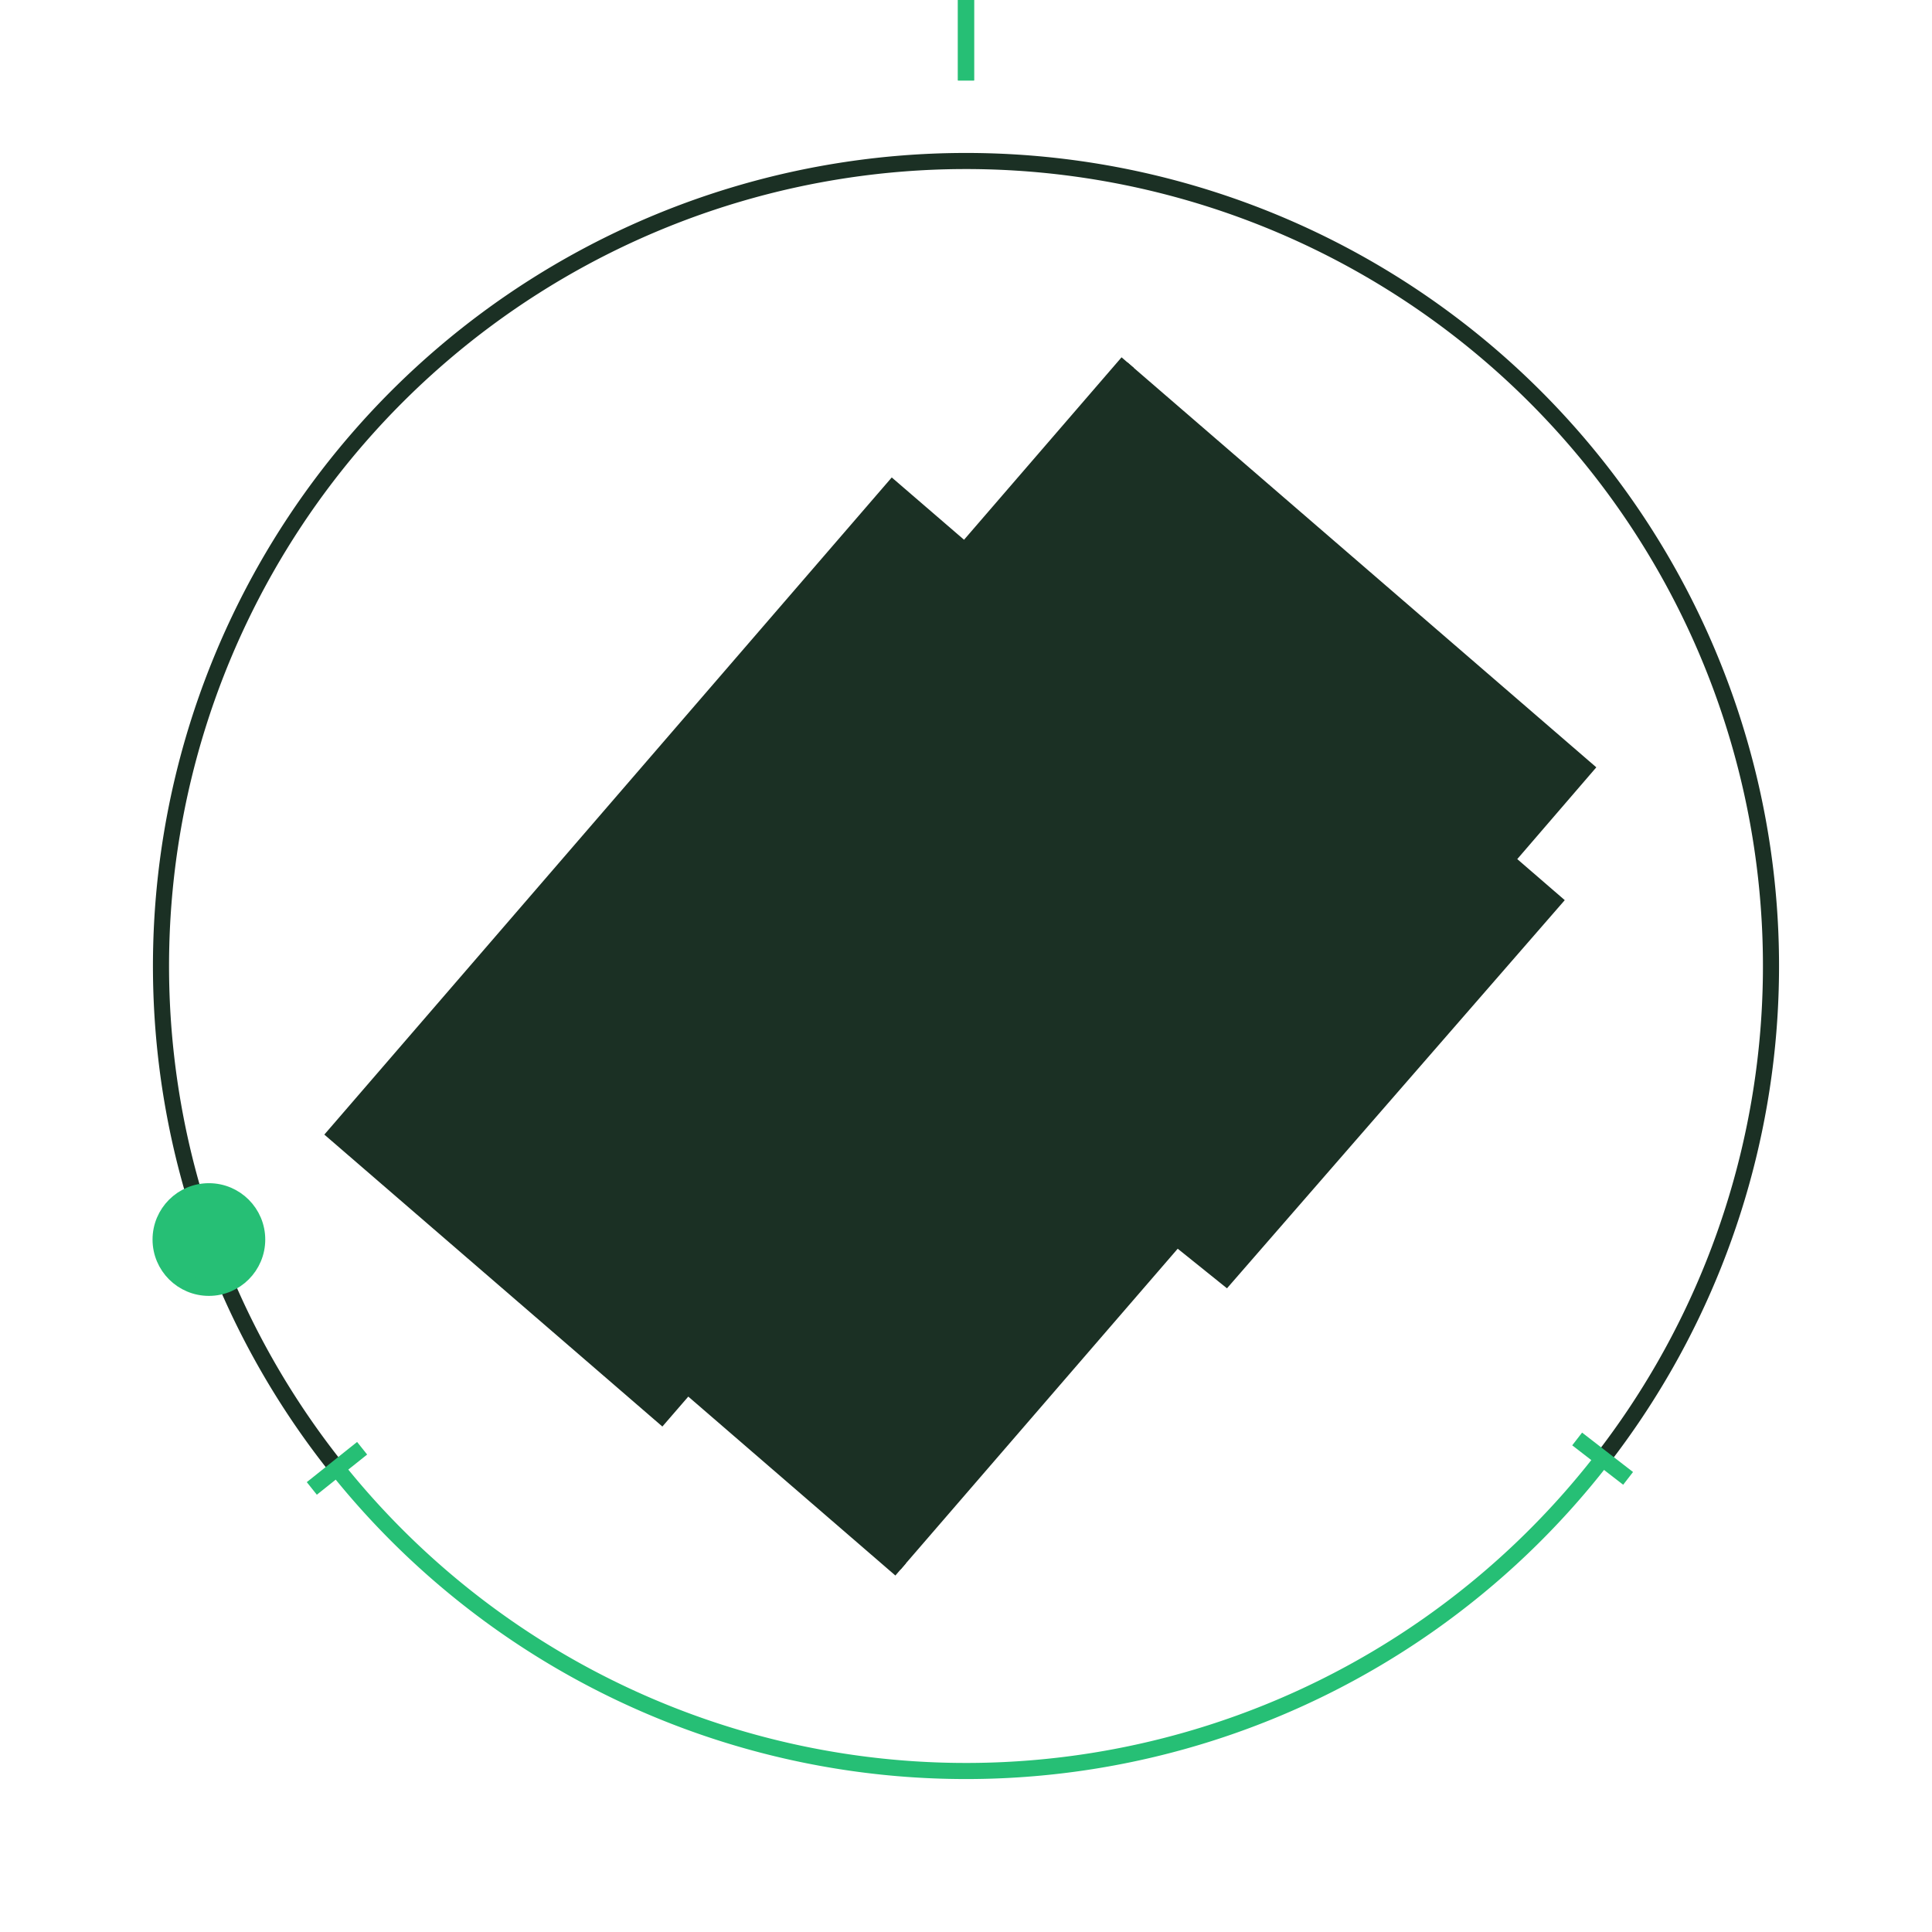 <?xml version="1.0" encoding="utf-8"?><!DOCTYPE svg PUBLIC "-//W3C//DTD SVG 1.1//EN" "http://www.w3.org/Graphics/SVG/1.1/DTD/svg11.dtd"><svg version="1.1" id="Layer_1" xmlns="http://www.w3.org/2000/svg" xmlns:xlink="http://www.w3.org/1999/xlink" x="0px" y="0px" viewBox="-10 -10 120 120" xml:space="preserve"><defs><mask id="shaddowMask">      <rect width="100%" height="100%" fill="black"/>      <circle cx="50" cy="50" r="49" fill="white"/></mask></defs><path stroke="none" stroke-width="1" fill="#1b3024"  d="M60.04 12.52 L89.15 37.66 L84.24 43.36 L87.19 45.91 L66.21 70.02 L63.15 67.56 L45.94 87.48 L32.7 76.04 L31.09 77.9 L10.85 60.42 L45.44 20.36 L49.93 24.23" /><path stroke="#1b3024" stroke-width="1" fill="none"  d="M45.94 87.48 L32.7 76.04 L31.09 77.9 L10.85 60.42 L45.44 20.36 L49.93 24.23 L60.04 12.52" /><path d="M10.929 81.201 A50 50 0 1 1 89.542 80.601" stroke="#1b3024" stroke-width="1" fill="none"  /><path d="M89.542 80.601 A50 50 0 0 1 10.929 81.201" stroke="#26bf75" stroke-width="1" fill="none"  /><path stroke="#26bf75" stroke-width="1" fill="none"  d="M87.96 79.377 L91.124 81.825" /><path stroke="#26bf75" stroke-width="1" fill="none"  d="M12.492 79.953 L9.367 82.449" /><path d="M50.0 -8.0 A58 58 0 0 1 50.0 -8.0" stroke="#1b3024" stroke-width="3" fill="none" stroke-opacity="0.2"  /><path d="M50.0 -8.0 A58 58 0 0 1 50.0 -8.0" stroke="#1b3024" stroke-width="3" fill="none"  /><path d="M50.0 -8.0 A58 58 0 0 1 50.0 -8.0" stroke="#1b3024" stroke-width="3" fill="none" stroke-opacity="0.2"  /><path d="M50.0 -8.0 A58 58 0 0 1 50.0 -8.0" stroke="#1b3024" stroke-width="3" fill="none"  /><path d="M50.0 -8.0 A58 58 0 0 1 50.0 -8.0" stroke="#1b3024" stroke-width="3" fill="none" stroke-opacity="0.2"  /><path d="M50.0 -8.0 A58 58 0 0 1 50.0 -8.0" stroke="#1b3024" stroke-width="3" fill="none"  /><path d="M50.0 -8.0 A58 58 0 0 1 50.0 -8.0" stroke="#1b3024" stroke-width="3" fill="none" stroke-opacity="0.2"  /><path d="M50.0 -8.0 A58 58 0 0 1 50.0 -8.0" stroke="#1b3024" stroke-width="3" fill="none"  /><path d="M50.0 -8.0 A58 58 0 0 1 50.0 -8.0" stroke="#1b3024" stroke-width="3" fill="none" stroke-opacity="0.2"  /><path d="M50.0 -8.0 A58 58 0 0 1 50.0 -8.0" stroke="#1b3024" stroke-width="3" fill="none"  /><path d="M50.0 -8.0 A58 58 0 0 1 50.0 -8.0" stroke="#1b3024" stroke-width="3" fill="none" stroke-opacity="0.2"  /><path d="M50.0 -8.0 A58 58 0 0 1 50.0 -8.0" stroke="#1b3024" stroke-width="3" fill="none"  /><path d="M50.0 -8.0 A58 58 0 0 1 50.0 -8.0" stroke="#1b3024" stroke-width="3" fill="none" stroke-opacity="0.2"  /><path d="M50.0 -8.0 A58 58 0 0 1 50.0 -8.0" stroke="#1b3024" stroke-width="3" fill="none"  /><path d="M50.0 -8.0 A58 58 0 0 1 50.0 -8.0" stroke="#1b3024" stroke-width="3" fill="none" stroke-opacity="0.2"  /><path d="M50.0 -8.0 A58 58 0 0 1 50.0 -8.0" stroke="#1b3024" stroke-width="3" fill="none"  /><path d="M50.0 -8.0 A58 58 0 0 1 50.0 -8.0" stroke="#1b3024" stroke-width="3" fill="none" stroke-opacity="0.2"  /><path d="M50.0 -8.0 A58 58 0 0 1 50.0 -8.0" stroke="#1b3024" stroke-width="3" fill="none"  /><path d="M50.0 -8.0 A58 58 0 0 1 50.0 -8.0" stroke="#1b3024" stroke-width="3" fill="none" stroke-opacity="0.2"  /><path d="M50.0 -8.0 A58 58 0 0 1 50.0 -8.0" stroke="#1b3024" stroke-width="3" fill="none"  /><path d="M50.0 -8.0 A58 58 0 0 1 50.0 -8.0" stroke="#1b3024" stroke-width="3" fill="none" stroke-opacity="0.2"  /><path d="M50.0 -8.0 A58 58 0 0 1 50.0 -8.0" stroke="#1b3024" stroke-width="3" fill="none"  /><path d="M50.0 -8.0 A58 58 0 0 1 50.0 -8.0" stroke="#1b3024" stroke-width="3" fill="none" stroke-opacity="0.2"  /><path d="M50.0 -8.0 A58 58 0 0 1 50.0 -8.0" stroke="#1b3024" stroke-width="3" fill="none"  /><path stroke="#26bf75" stroke-width="1" fill="none"  d="M50.0 -5.0 L50.0 -11.0" /><path stroke="#26bf75" stroke-width="1" fill="none"  d="M50.0 -5.0 L50.0 -11.0" /><circle cx="2.975" cy="66.99" r="3" stroke="#26bf75" stroke-width="1" fill="#26bf75" /></svg>